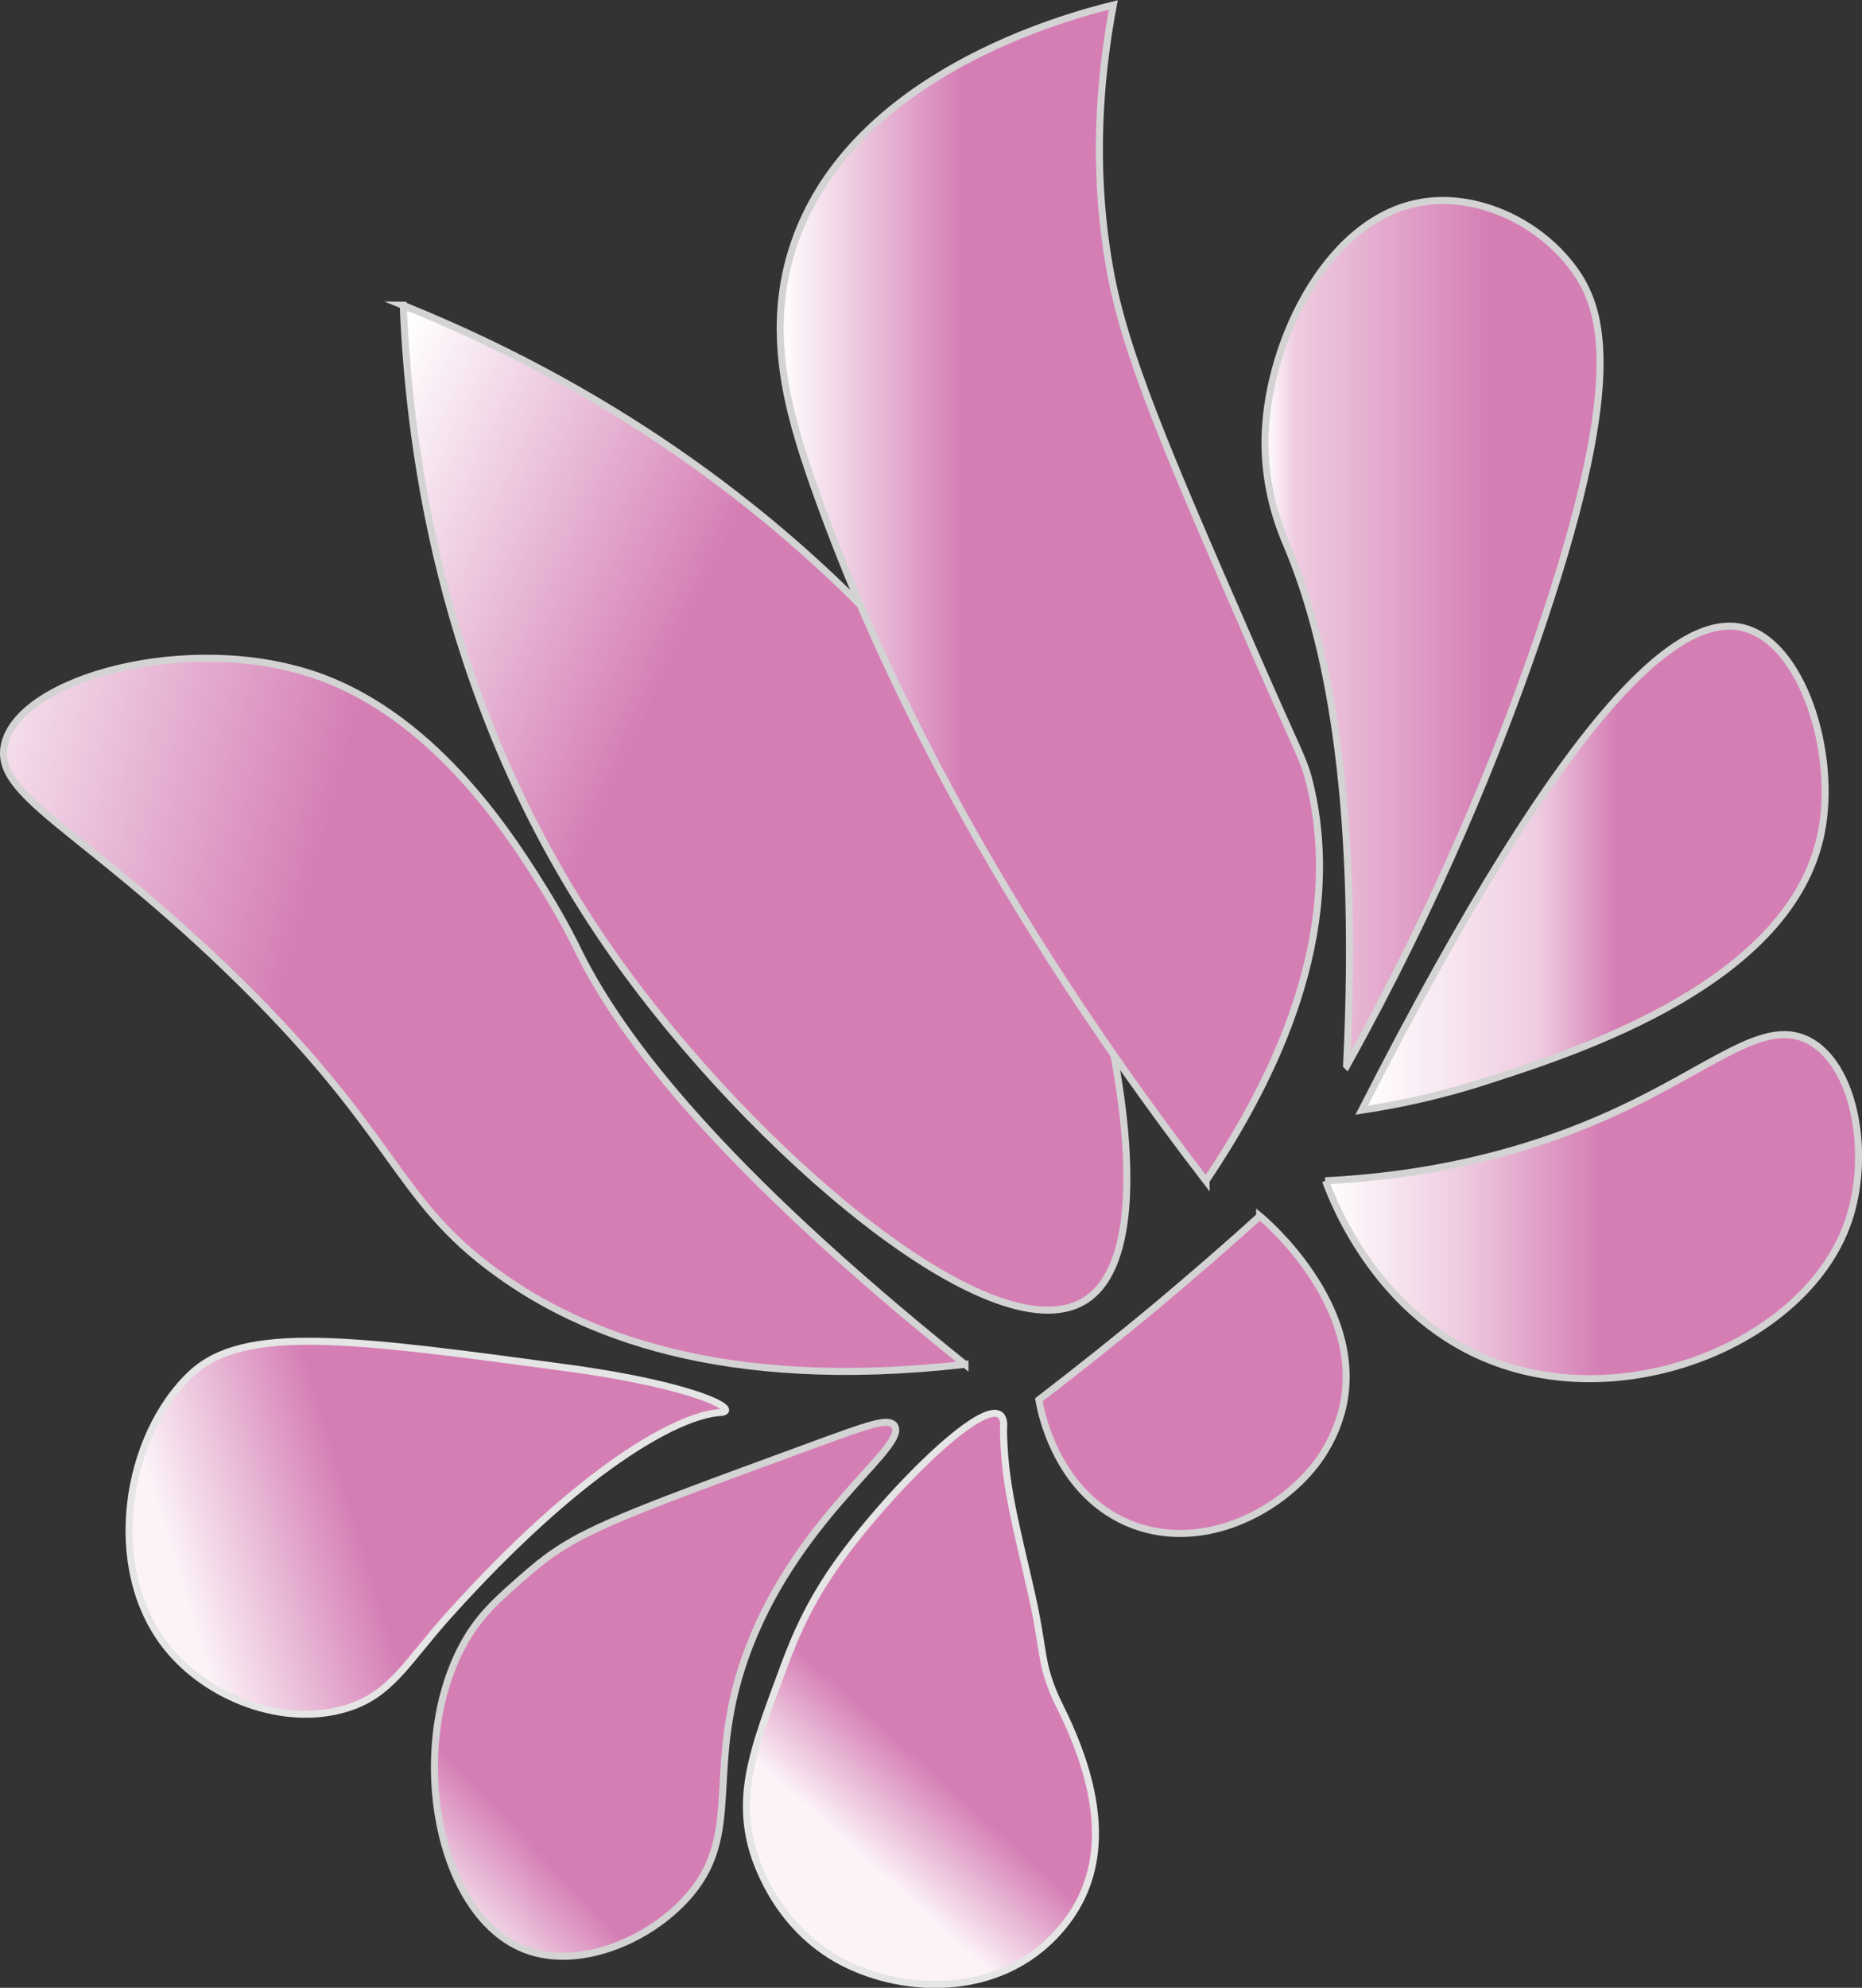 <?xml version="1.0" encoding="UTF-8"?>
<svg id="Layer_1" data-name="Layer 1" xmlns="http://www.w3.org/2000/svg" xmlns:xlink="http://www.w3.org/1999/xlink" viewBox="0 0 71.53 76.33">
  <rect x="0" y="0" width="71.53" height="76.33" fill="#333333" stroke="none"/>
  <defs>
    <style>
      .cls-1 {
        fill: url(#linear-gradient-3);
      }

      .cls-1, .cls-2, .cls-3, .cls-4, .cls-5, .cls-6, .cls-7, .cls-8, .cls-9, .cls-10 {
        stroke-miterlimit: 10;
        stroke-width: .27px;
      }

      .cls-1, .cls-2, .cls-3, .cls-4, .cls-5, .cls-6, .cls-9, .cls-10 {
        stroke: #d3d3d3;
      }

      .cls-2 {
        fill: url(#linear-gradient-7);
      }

      .cls-3 {
        fill: url(#linear-gradient-5);
      }

      .cls-4 {
        fill: url(#linear-gradient-6);
      }

      .cls-5 {
        fill: url(#linear-gradient-4);
      }

      .cls-6 {
        fill: url(#linear-gradient-2);
      }

      .cls-7 {
        fill: url(#linear-gradient-8);
      }

      .cls-7, .cls-8 {
        stroke: #e5e5e5;
      }

      .cls-8 {
        fill: url(#linear-gradient-9);
      }

      .cls-9 {
        fill: #d57eb4;
      }

      .cls-10 {
        fill: url(#linear-gradient);
      }
    </style>
    <linearGradient id="linear-gradient" x1="16.05" y1="73.57" x2="25.08" y2="64.97" gradientUnits="userSpaceOnUse">
      <stop offset="0" stop-color="#fff"/>
      <stop offset=".41" stop-color="#d57eb4"/>
    </linearGradient>
    <linearGradient id="linear-gradient-2" x1="-5.49" y1="32.45" x2="35.35" y2="43.25" xlink:href="#linear-gradient"/>
    <linearGradient id="linear-gradient-3" x1="10.69" y1="23.39" x2="43.08" y2="38.21" xlink:href="#linear-gradient"/>
    <linearGradient id="linear-gradient-4" x1="29.97" y1="22.76" x2="47.01" y2="22.76" xlink:href="#linear-gradient"/>
    <linearGradient id="linear-gradient-5" x1="48.6" y1="24.31" x2="61.46" y2="24.31" gradientUnits="userSpaceOnUse">
      <stop offset="0" stop-color="#fff"/>
      <stop offset=".09" stop-color="#efcce1"/>
      <stop offset=".68" stop-color="#d57eb4"/>
    </linearGradient>
    <linearGradient id="linear-gradient-6" x1="52.31" y1="33.34" x2="70.12" y2="33.34" gradientUnits="userSpaceOnUse">
      <stop offset="0" stop-color="#fff"/>
      <stop offset=".38" stop-color="#efcce1"/>
      <stop offset=".55" stop-color="#d57eb4"/>
    </linearGradient>
    <linearGradient id="linear-gradient-7" x1="50.91" y1="46.33" x2="71.4" y2="46.33" gradientUnits="userSpaceOnUse">
      <stop offset="0" stop-color="#fff"/>
      <stop offset=".25" stop-color="#efcce1"/>
      <stop offset=".52" stop-color="#d57eb4"/>
    </linearGradient>
    <linearGradient id="linear-gradient-8" x1="1.74" y1="61.58" x2="23.22" y2="55.07" gradientUnits="userSpaceOnUse">
      <stop offset=".23" stop-color="#fcf3f8"/>
      <stop offset=".55" stop-color="#d57eb4"/>
      <stop offset=".77" stop-color="#d57eb4"/>
    </linearGradient>
    <linearGradient id="linear-gradient-9" x1="30.7" y1="73.29" x2="39.7" y2="63.34" xlink:href="#linear-gradient-8"/>
  </defs>
  <g id="petalas">
    <path class="cls-10" d="m34.36,54.74c-.24-.31-.97-.04-3.21.78-7.75,2.84-9.06,3.32-10.83,4.84-1.2,1.04-1.94,1.68-2.56,2.85-2.12,3.98-.99,10.43,2.49,11.68,1.98.71,4.55-.32,6.05-1.92,2.4-2.55.65-5.01,2.49-9.76,2-5.15,6.17-7.7,5.56-8.48Z"/>
    <path class="cls-9" d="m48.39,46.69c.23.19,4.02,3.41,3.21,7.27-.06.28-.29,1.27-1.07,2.28-1.46,1.89-4.52,3.43-7.27,2.21-2.78-1.24-3.31-4.45-3.35-4.7,1.51-1.16,3.06-2.39,4.63-3.7,1.34-1.13,2.63-2.24,3.85-3.35Z"/>
    <path id="Petala7" class="cls-6" d="m37.07,52.39c-9.43-7.57-13.2-12.55-14.82-15.81-.15-.31-.55-1.13-1.21-2.21-1.25-2.03-4.17-6.76-8.83-8.41-4.91-1.73-11.49.06-12.04,2.64-.41,1.94,2.83,3.13,8.48,8.55,6.65,6.38,6.42,8.83,10.47,11.75,3.16,2.28,8.53,4.56,17.95,3.49Z"/>
    <path id="Petala6" class="cls-1" d="m15.48,11.72c8.94,3.6,14.66,8.55,17.81,11.75,2.88,2.92,6.47,6.66,8.41,12.68,1.26,3.92,2.87,12.09-.07,13.82-3.56,2.09-12.79-5.85-18.02-13.25-6.58-9.3-7.88-19.21-8.12-25Z"/>
    <path id="Petala5" class="cls-5" d="m46.33,45.34c2.63-3.91,5.37-9.48,3.99-15.24-.24-.99-.37-1.02-2.28-5.41-3.22-7.38-4.84-11.14-5.41-14.39-.41-2.3-.69-5.73.14-10.11-1.82.45-10.01,2.64-12.25,9.12-1.17,3.37-.24,6.54.71,9.26,1.93,5.5,6.02,14.96,15.1,26.78Z"/>
    <path id="Petala4" class="cls-3" d="m51.74,40.92c3.55-6.38,5.81-12.02,7.27-16.24,3.44-9.98,2.62-12.78,1.42-14.39-1.3-1.75-3.56-2.79-5.56-2.56-3.77.42-6.15,5.28-6.27,8.97-.07,2.14.63,3.75.85,4.27,1.43,3.4,2.8,9.26,2.28,19.94Z"/>
    <path id="Petala3" class="cls-4" d="m52.31,42.63c8.28-16.26,12.42-19.09,14.67-18.52,2.26.57,3.59,4.78,2.99,7.84-1.12,5.75-9.25,8.39-12.82,9.54-1.96.64-3.65.96-4.84,1.14Z"/>
    <path id="Petala2" class="cls-2" d="m50.91,45.34c3.64-.18,7.36-.93,10.97-2.56,3.88-1.75,5.81-3.69,7.55-2.85,1.85.9,2.45,4.44,1.57,6.98-1.56,4.52-8.26,7.35-13.53,5.41-4.49-1.64-6.23-6.1-6.55-6.98Z"/>
    <path id="Petala1" class="cls-7" d="m27.66,54.24c-1.64.1-5.38,2.18-10.4,7.76-1.65,1.83-2.25,3.13-4.06,3.63-2.34.66-5.2-.41-6.77-2.35-2.47-3.06-1.61-8.18.93-10.54,2.03-1.89,6.18-1.33,14.46-.21,5.01.68,6.71,1.66,5.84,1.71Z"/>
    <path class="cls-8" d="m38.56,54.74c0-1.91-4.39,2.43-6.46,5.38-1.19,1.69-1.75,3.21-2.15,4.31-.97,2.62-1.62,4.37-1.08,6.46.1.37.79,2.89,3.23,4.31,2.37,1.37,6.26,1.62,8.61-1.08,1.48-1.69,2.15-4.31,0-8.61-.29-.58-.44-1.02-.55-1.45-.17-.71-.21-1.44-.53-2.85-.61-2.7-1.08-4.31-1.08-6.46Z"/>
  </g>
</svg>